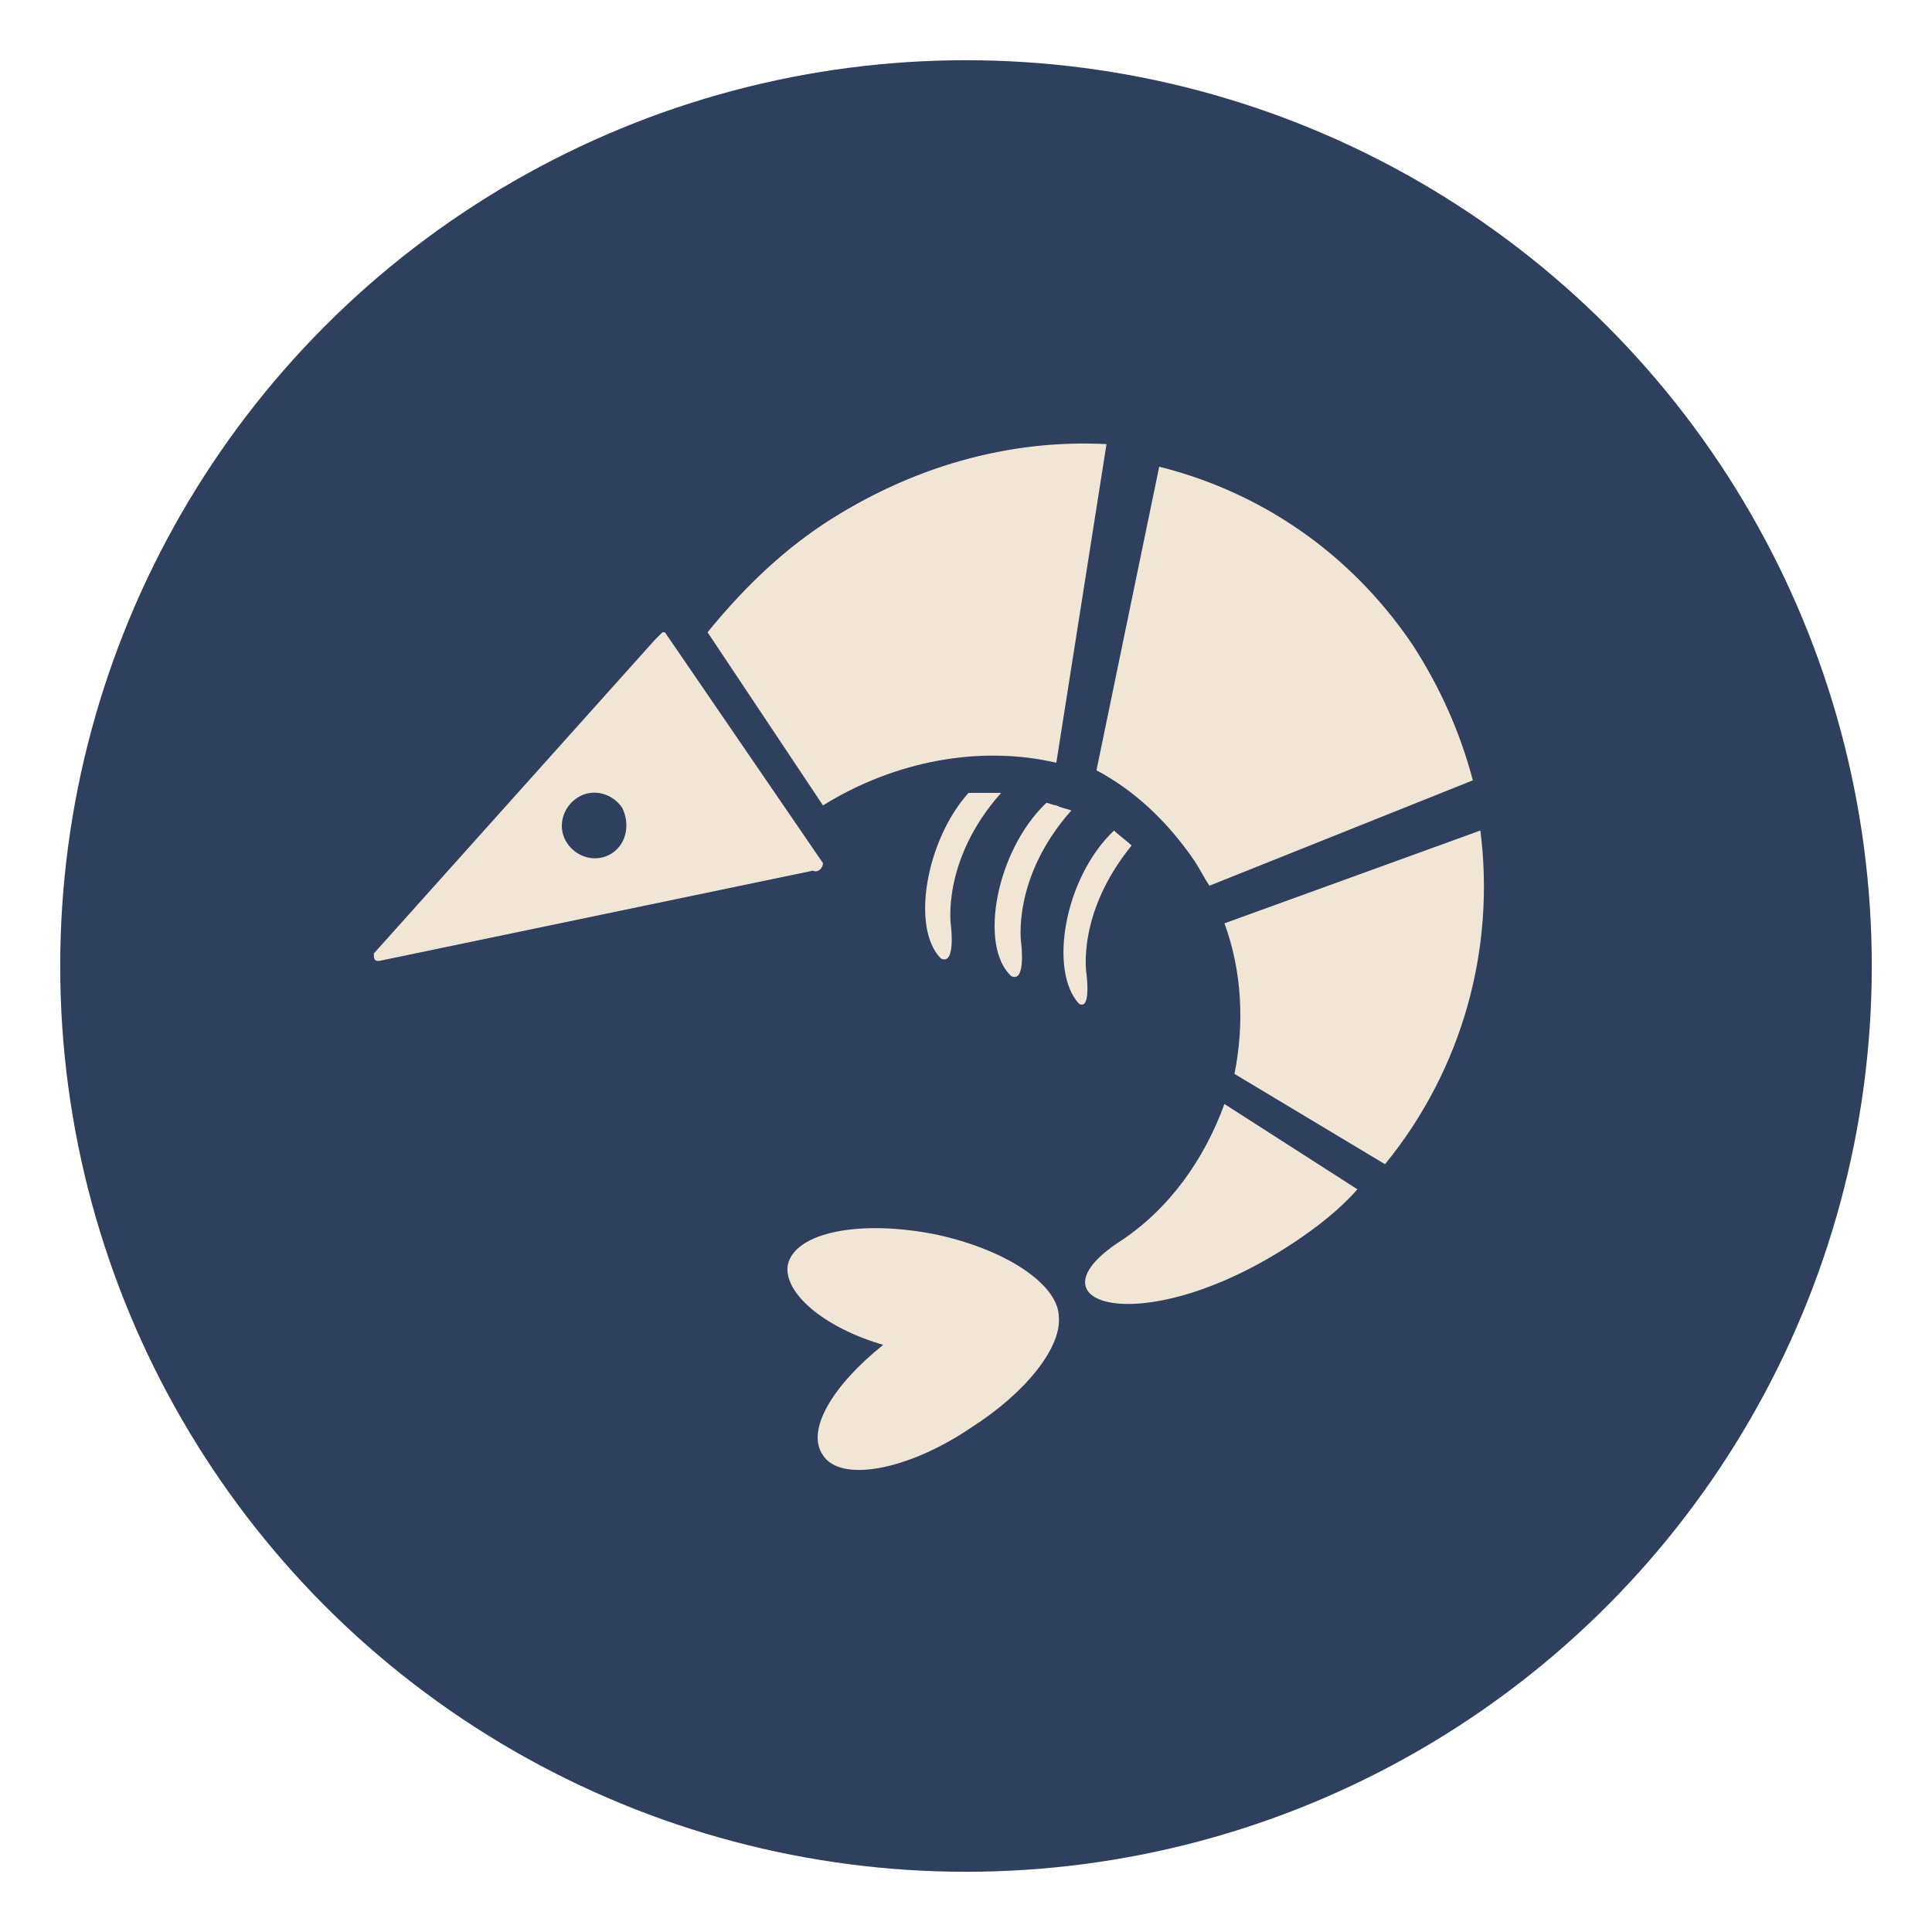 <?xml version="1.0" encoding="utf-8"?>
<!-- Generator: Adobe Illustrator 17.1.0, SVG Export Plug-In . SVG Version: 6.00 Build 0)  -->
<!DOCTYPE svg PUBLIC "-//W3C//DTD SVG 1.1//EN" "http://www.w3.org/Graphics/SVG/1.1/DTD/svg11.dtd">
<svg version="1.1" id="레이어_1" xmlns="http://www.w3.org/2000/svg" xmlns:xlink="http://www.w3.org/1999/xlink" x="0px"
	 y="0px" viewBox="0 0 77 77" enable-background="new 0 0 77 77" xml:space="preserve">
<g>
	<circle fill="#2F3F5E" cx="38.5" cy="38.5" r="36.1"/>
	<g>
		<path fill="#F1E6D5" d="M32.8,34.4l-6.3-9.2c0,0,0,0-0.1,0c0,0-0.1,0.1-0.3,0.3L14.9,38c0,0.2,0,0.3,0.2,0.3l17.3-3.6
			C32.6,34.8,32.8,34.6,32.8,34.4z M24.4,34c-0.6,0.4-1.4,0.2-1.8-0.4c-0.4-0.6-0.2-1.4,0.4-1.8c0.6-0.4,1.4-0.2,1.8,0.4
			C25.1,32.8,25,33.6,24.4,34z"/>
		<path fill="#F1E6D5" d="M42.1,30.4l2-12.7c-3.9-0.2-7.8,0.9-11.3,3.2c-1.8,1.2-3.3,2.7-4.6,4.3l4.6,6.9
			C35.7,30.3,39.1,29.7,42.1,30.4z"/>
		<path fill="#F1E6D5" d="M37.3,49.2c-3-0.6-5.6-0.1-5.9,1.2c-0.2,1.1,1.4,2.5,3.8,3.2c-2,1.6-3.1,3.4-2.4,4.4
			c0.7,1.1,3.4,0.6,5.9-1.1c2.2-1.4,3.6-3.2,3.5-4.4C42.2,51.2,40.1,49.8,37.3,49.2z"/>
		<path fill="#F1E6D5" d="M47.6,34.3c0.2,0.3,0.4,0.7,0.6,1l10.5-4.2c-0.5-1.9-1.3-3.7-2.4-5.4c-2.5-3.7-6.1-6.1-10.1-7.1l-2.5,12.1
			C45.2,31.5,46.5,32.7,47.6,34.3z"/>
		<path fill="#F1E6D5" d="M59,33.1l-10.2,3.7c0.7,1.9,0.8,4,0.4,6l6,3.6C58.3,42.6,59.6,37.8,59,33.1z"/>
		<path fill="#F1E6D5" d="M44.6,49.5c-3.8,2.5,1,4,7,0c0.9-0.6,1.8-1.3,2.5-2.1l-5.3-3.4C48,46.2,46.6,48.2,44.6,49.5z"/>
		<path fill="#F1E6D5" d="M42.1,32.1c-0.1,0-0.3-0.1-0.4-0.1c-2,1.9-2.7,5.7-1.4,6.9c0.6,0.3,0.4-1.3,0.4-1.3s-0.4-2.6,2-5.3
			C42.4,32.2,42.3,32.2,42.1,32.1z"/>
		<path fill="#F1E6D5" d="M43.3,38.8c0,0-0.4-2.4,1.8-5.1c-0.2-0.2-0.5-0.4-0.7-0.6c-2,1.9-2.6,5.6-1.4,6.9
			C43.5,40.3,43.3,38.8,43.3,38.8z"/>
		<path fill="#F1E6D5" d="M38.6,31.6c-1.7,1.9-2.3,5.4-1.1,6.6c0.6,0.3,0.4-1.3,0.4-1.3s-0.4-2.6,2-5.3C39.4,31.6,39,31.6,38.6,31.6
			z"/>
	</g>
</g>
</svg>
